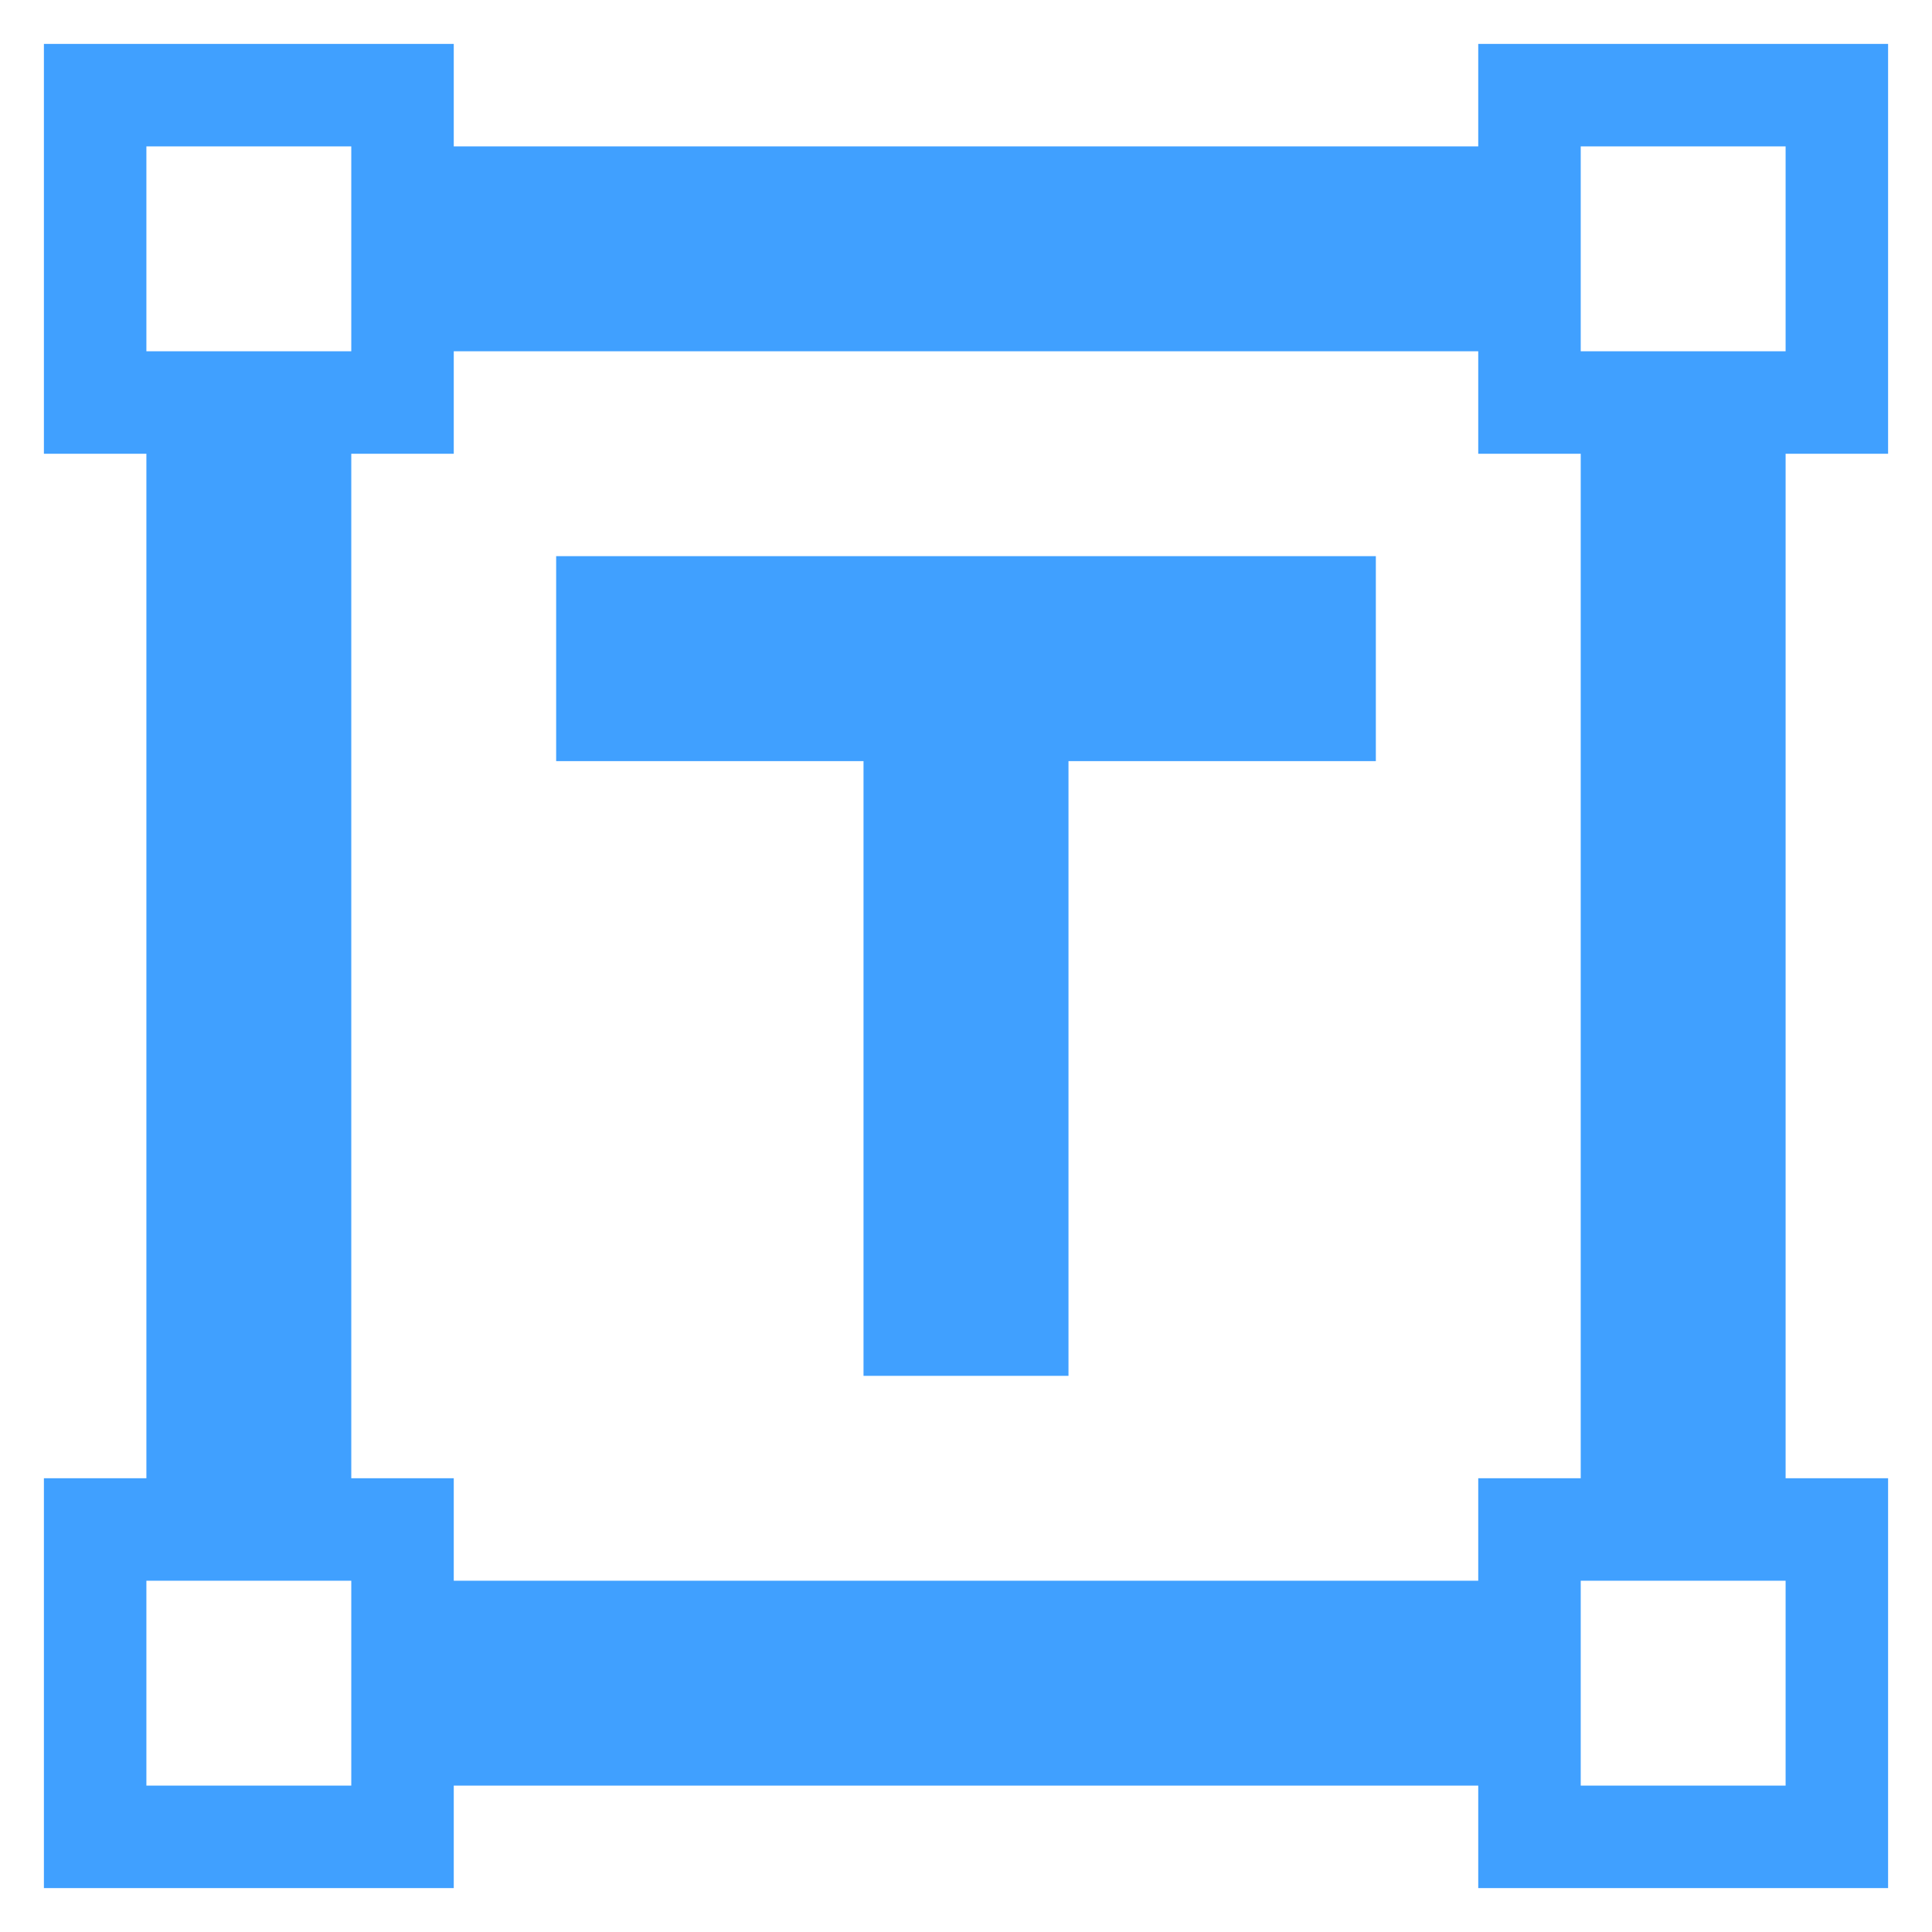 <svg width="22" height="22" viewBox="0 0 22 22" fill="none" xmlns="http://www.w3.org/2000/svg">
<path d="M21.5 5.167V0.5H16.833V1.667H5.167V0.5H0.5V5.167H1.667V16.833H0.5V21.5H5.167V20.333H16.833V21.5H21.5V16.833H20.333V5.167H21.5ZM18 1.667H20.333V4H18V1.667ZM1.667 1.667H4V4H1.667V1.667ZM4 20.333H1.667V18H4V20.333ZM20.333 20.333H18V18H20.333V20.333ZM18 16.833H16.833V18H5.167V16.833H4V5.167H5.167V4H16.833V5.167H18V16.833ZM15.667 6.333V8.667H12.167V15.667H9.833V8.667H6.333V6.333H15.667Z" fill="#40A0FF"/>
</svg>
